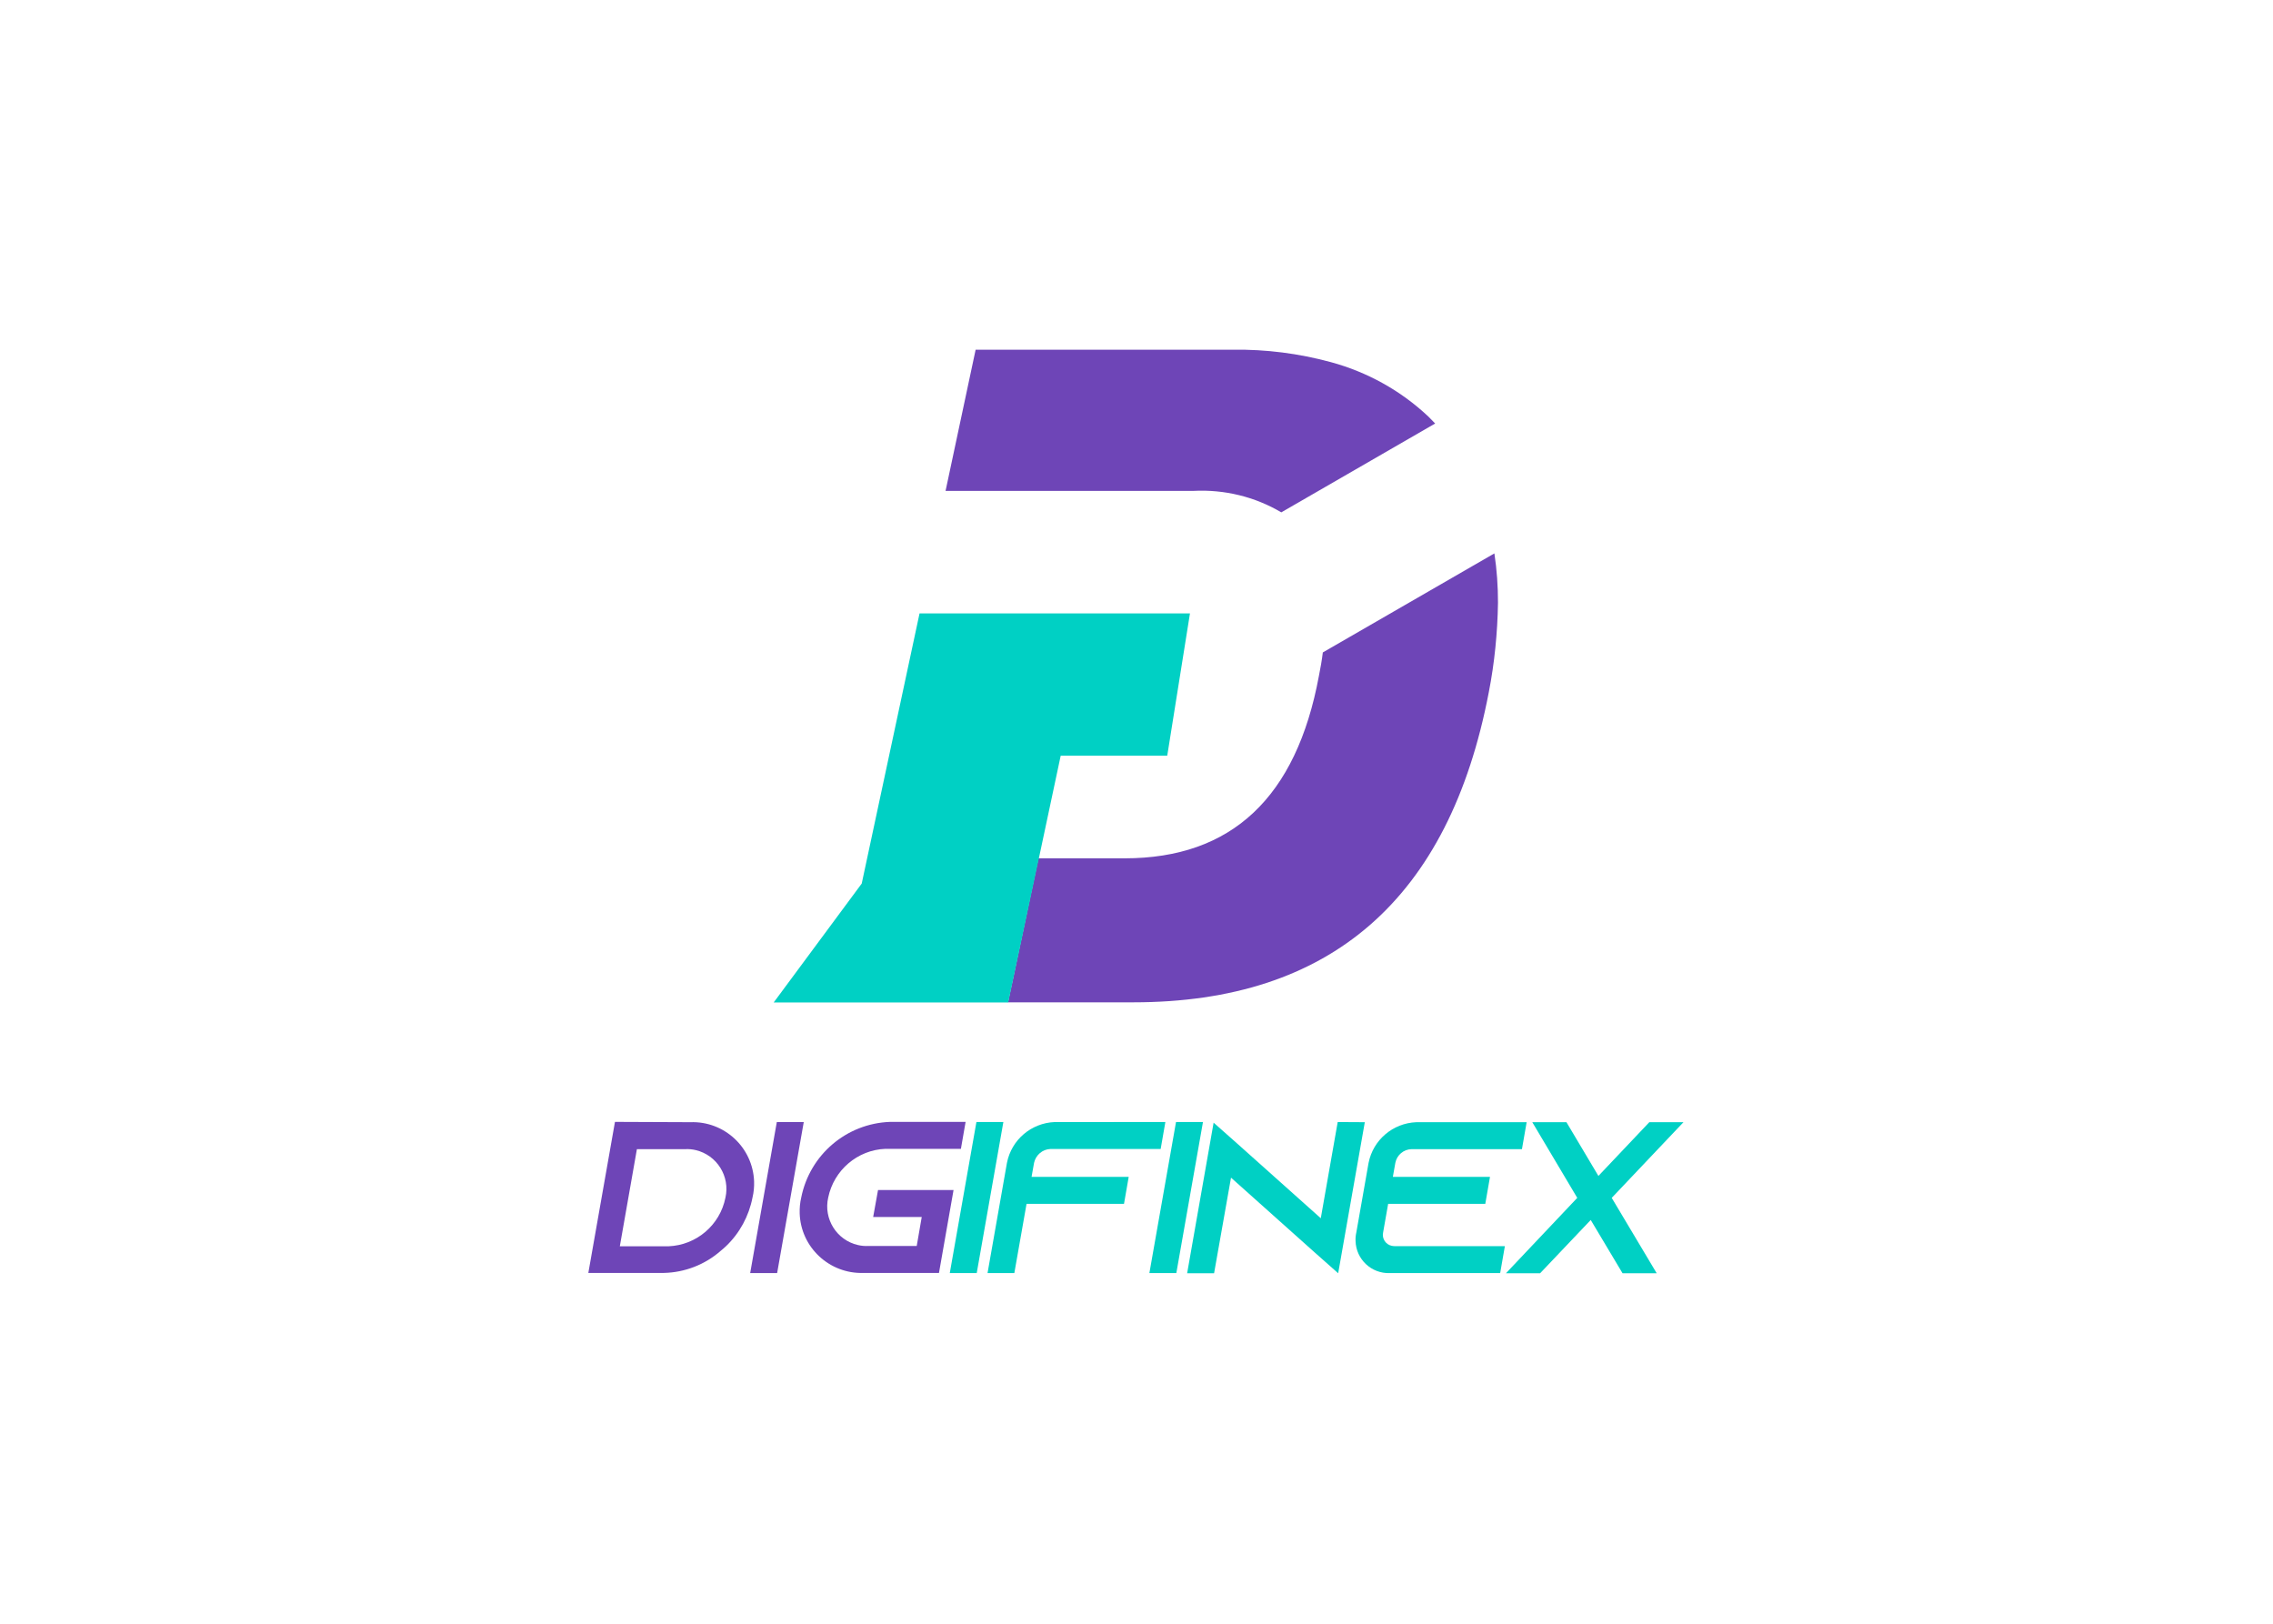<svg clip-rule="evenodd" fill-rule="evenodd" stroke-linejoin="round" stroke-miterlimit="2" viewBox="0 0 560 400" xmlns="http://www.w3.org/2000/svg"><g fill-rule="nonzero" transform="matrix(.386 0 0 .386 69.099 52.837)"><path d="m777.1 247.8c-.3 19.2-2.2 38.4-5.9 57.3-25.3 131.8-101 197.7-226.9 197.7h-79.9l.2-1 19.2-90.9h55c68.3 0 109.6-38.8 124-116.4 1-5 1.9-10 2.5-15l109.5-63.2c1.6 10.5 2.3 21 2.3 31.5zm-40.1-114.4-98.2 56.7c-16.9-10-36.4-14.7-56-13.7h-158.3l.5-2.3 18.7-87.8h164.3c21-.3 42 2.4 62.3 7.9 23.3 6.3 44.8 18.2 62.4 34.8 1.5 1.5 2.9 2.9 4.3 4.4z" fill="#6e45b7"/><path d="m580.5 254.6-14.5 90.8h-68l-33.3 156.5-.2 1h-149.7l56.2-75.9 36.9-172.4z" fill="#00d0c4"/><path d="m427.2 675.6 17-96.4h17.2l-17 96.4zm137.6-96.4-3 17.2h-70.4c-5.1.2-9.3 3.9-10.4 8.8l-1.6 9h62l-3 17.2h-62.2l-7.8 44.2h-17.1l12.4-70.4c2.9-14.7 15.5-25.4 30.5-26zm-10.2 96.4 17-96.4h17.2l-17 96.4zm137.5-96.3-17 96.4-14.9-13.2-53.5-47.8-10.8 61h-17.2l16.9-96.1 14.9 13.2 53.5 47.8 10.8-61.4zm19.5 25.9-1.6 9h62l-3 17.2h-62l-3.2 18.2c-.9 3.9 1.6 7.8 5.5 8.6.6.1 1.2.2 1.8.2h70.4l-3 17.2h-70.5c-11.7.4-21.5-8.8-21.8-20.5-.1-1.8.1-3.7.5-5.5l7.8-44.3c2.9-14.7 15.5-25.4 30.5-26h70.4l-3 17.2h-70.4c-5.1.1-9.4 3.7-10.4 8.7zm183.9-25.9-45.8 48.3 28.7 48.1h-21.8l-20.3-34-32.3 34h-21.8l45.5-48.1-28.7-48.3h21.8l20.4 34.3 32.5-34.3h21.6" fill="#00d0c4"/><path d="m261.6 579.3c21.7-.8 39.9 16.1 40.7 37.8.1 3.4-.2 6.9-1 10.2-2.3 11.9-8.2 22.8-16.9 31.1-1 1-2.1 1.9-3.3 2.9-10.1 8.9-23 13.9-36.4 14.2h-48.2l17-96.4zm-45 79.2h31c17.9-.7 32.9-13.5 36.4-31 3.1-13.6-5.4-27.2-19-30.4-2.1-.5-4.3-.7-6.5-.6h-31zm83.2 17.1 17-96.4h17.2l-17 96.4zm49.8-48.2c-3.1 13.6 5.4 27.2 19 30.3 2.1.5 4.3.7 6.5.6h31l3.2-18.5h-31l3.1-17.2h48.2l-9.3 52.9h-48.2c-21.7.7-40-16.3-40.7-38-.1-3.4.2-6.8 1-10.2 5.5-27.3 28.9-47.2 56.7-48.2h48.2l-3 17.2h-48.2c-17.8.7-32.9 13.6-36.5 31.1z" fill="#6e45b7"/></g></svg>